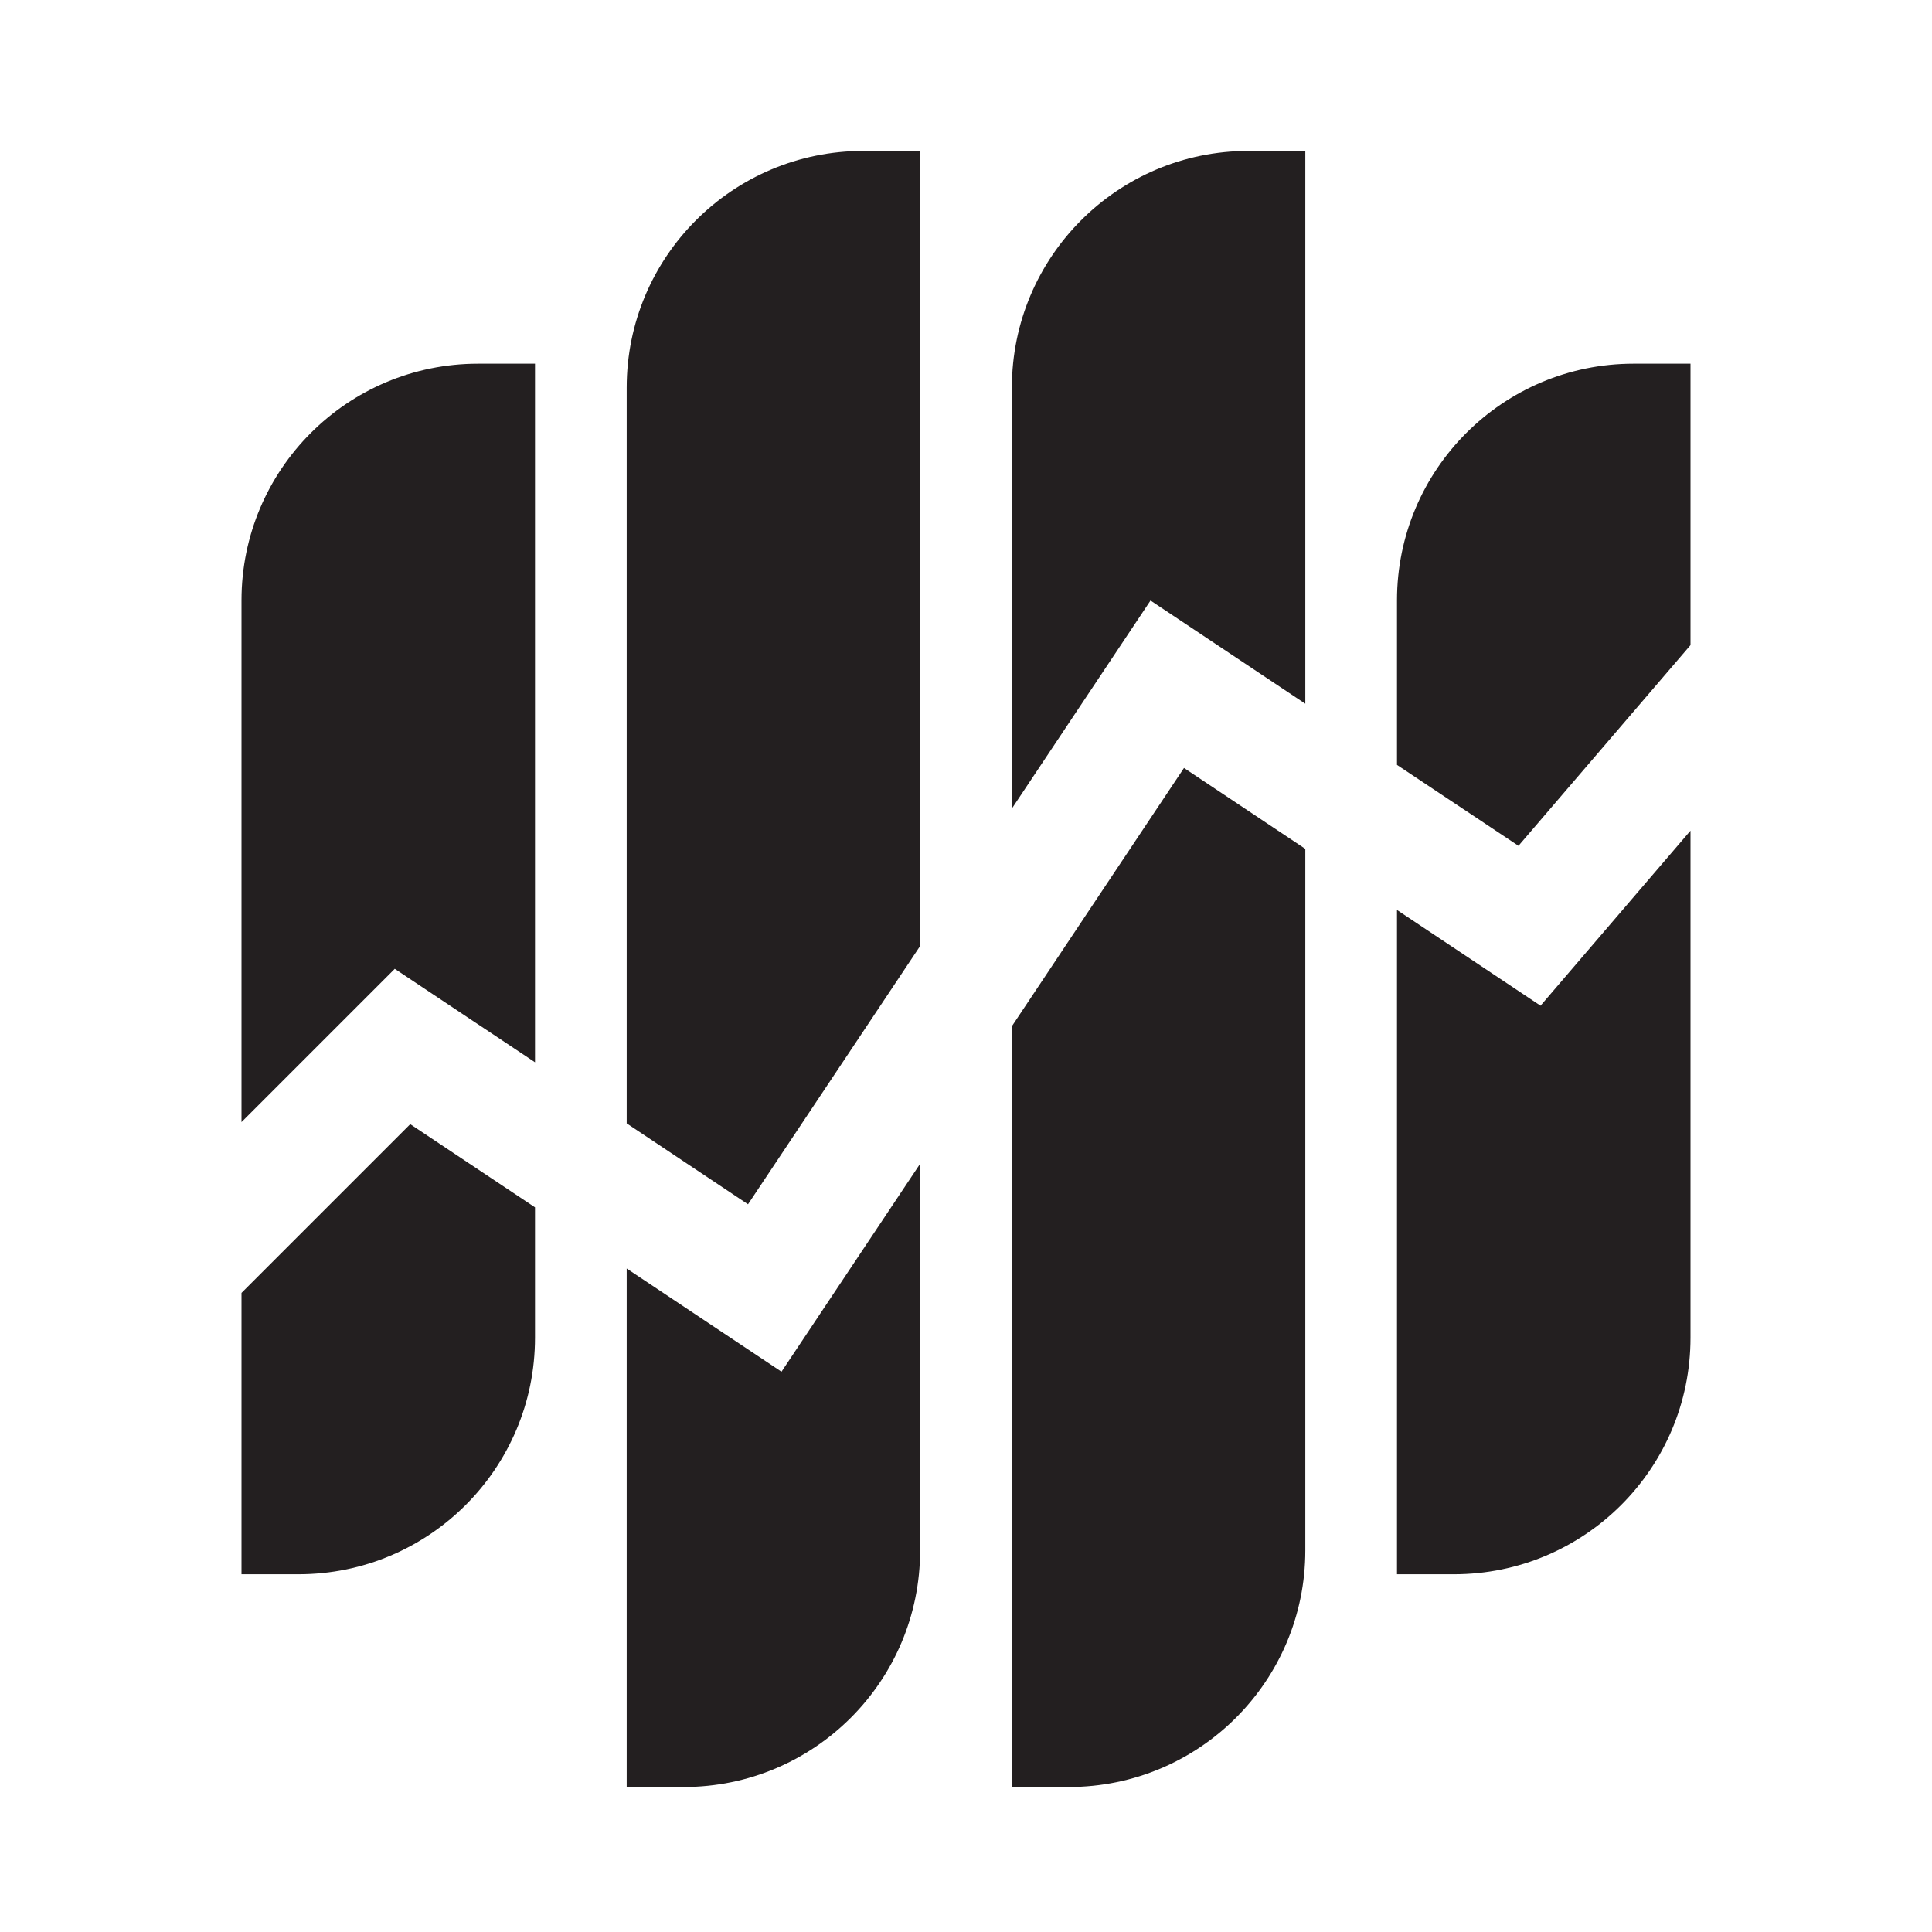 <svg width="24" height="24" viewBox="0 0 24 24" fill="none" xmlns="http://www.w3.org/2000/svg">
<path fill-rule="evenodd" clip-rule="evenodd" d="M7.785 4.814C7.785 3.191 9.101 1.875 10.724 1.875H11.43V11.752L9.292 14.96L7.785 13.955V4.814ZM6.646 13.196V12.633V4.518H5.939C4.316 4.518 3 5.834 3 7.457V13.352V13.939L4.904 12.035L6.646 13.196ZM3 16.061L5.096 13.965L6.646 14.998V16.617C6.646 18.24 5.33 19.556 3.707 19.556H3V16.061ZM7.785 15.758L9.708 17.04L11.43 14.457V19.26C11.43 20.883 10.115 22.199 8.492 22.199H7.785V15.758ZM12.57 12.748V22.199H13.276C14.899 22.199 16.215 20.883 16.215 19.26V10.545L14.708 9.54L12.57 12.748ZM17.354 11.304V19.556H18.061C19.684 19.556 21 18.24 21 16.617V10.319L19.137 12.493L17.354 11.304ZM21 8.014L18.863 10.507L17.354 9.502V7.457C17.354 5.834 18.67 4.518 20.293 4.518H21V8.014ZM16.215 8.742L14.292 7.46L12.57 10.044V4.814C12.57 3.191 13.885 1.875 15.508 1.875H16.215V8.742Z" fill="#231F20"/>
</svg>
